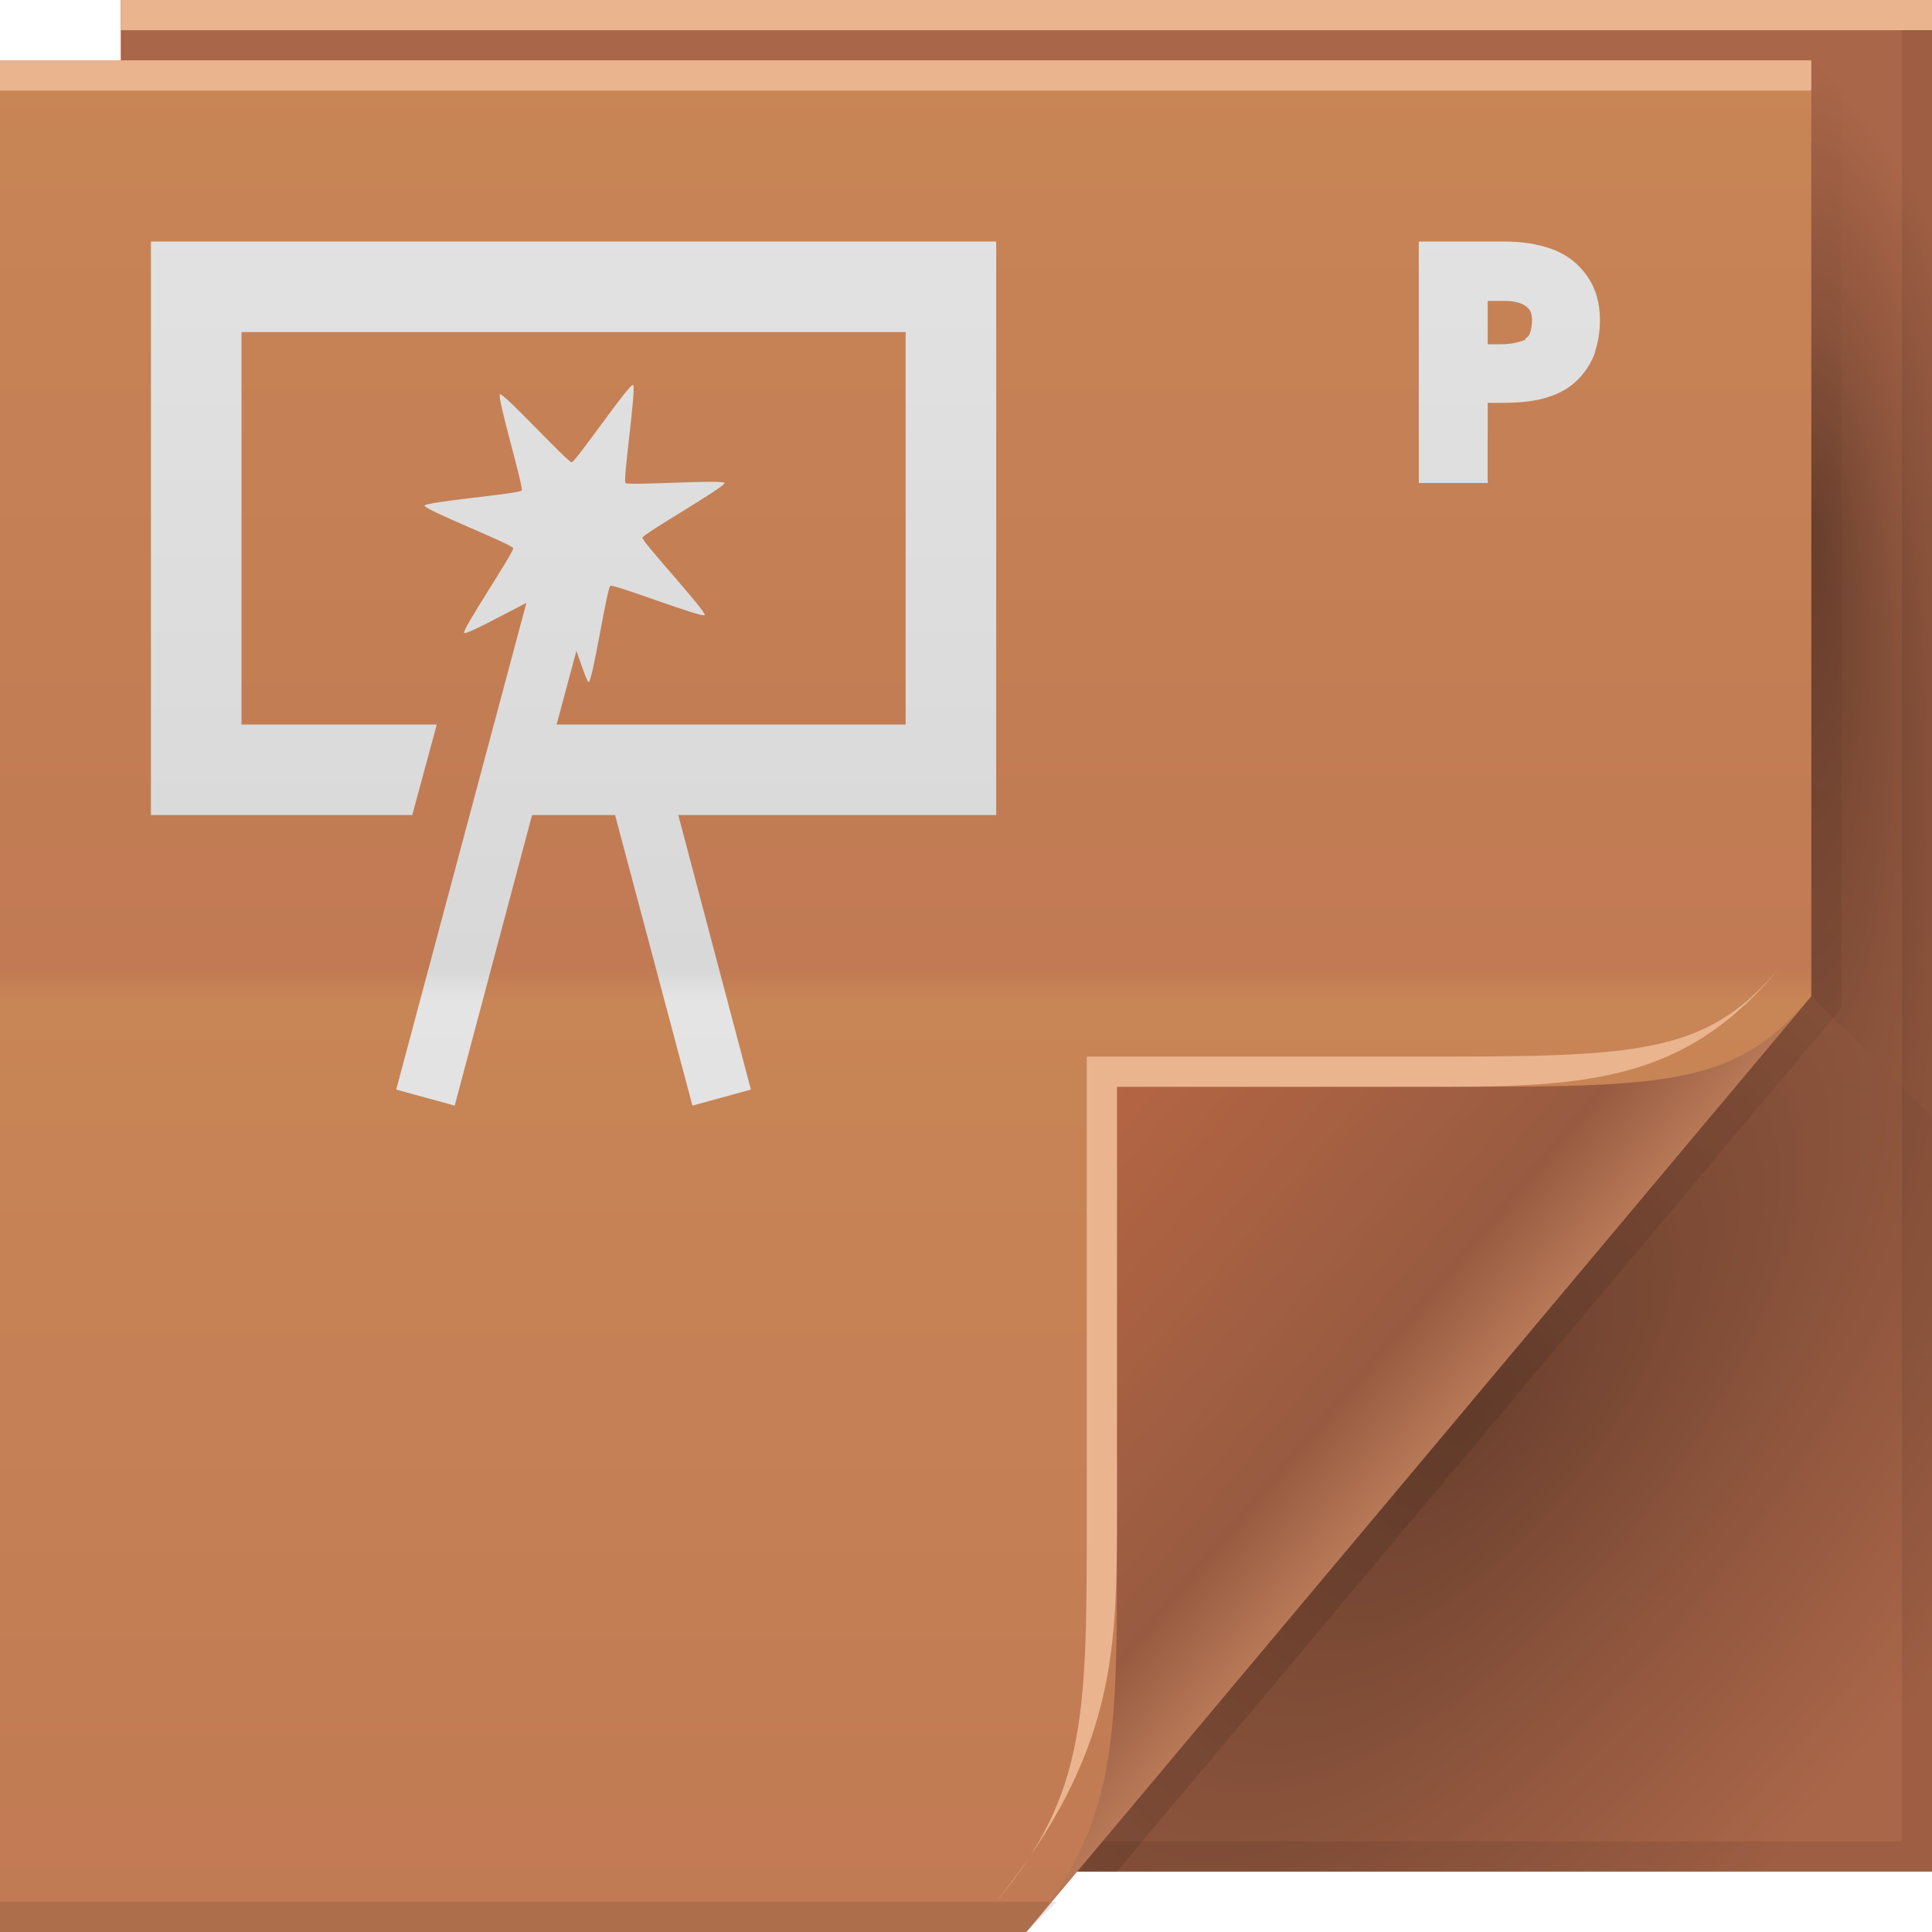 <?xml version="1.0" encoding="UTF-8" standalone="no"?>
<!-- Created with Inkscape (http://www.inkscape.org/) -->

<svg
   xmlns:dc="http://purl.org/dc/elements/1.1/"
   xmlns:cc="http://creativecommons.org/ns#"
   xmlns:rdf="http://www.w3.org/1999/02/22-rdf-syntax-ns#"
   xmlns:svg="http://www.w3.org/2000/svg"
   xmlns="http://www.w3.org/2000/svg"
   xmlns:xlink="http://www.w3.org/1999/xlink"
   xmlns:sodipodi="http://sodipodi.sourceforge.net/DTD/sodipodi-0.dtd"
   xmlns:inkscape="http://www.inkscape.org/namespaces/inkscape"
   version="1.1"
   width="64"
   height="64"
   id="svg13094"
   inkscape:version="0.48.3.1 r9886"
   sodipodi:docname="office-presentation.svg">
  <sodipodi:namedview
     pagecolor="#ffffff"
     bordercolor="#666666"
     borderopacity="1"
     objecttolerance="10"
     gridtolerance="10"
     guidetolerance="10"
     inkscape:pageopacity="0"
     inkscape:pageshadow="2"
     inkscape:window-width="1920"
     inkscape:window-height="1033"
     id="namedview68"
     showgrid="true"
     inkscape:zoom="10.429825"
     inkscape:cx="35.890503"
     inkscape:cy="31.150344"
     inkscape:window-x="-10"
     inkscape:window-y="25"
     inkscape:window-maximized="1"
     inkscape:current-layer="svg13094"
     inkscape:snap-bbox="true"
     inkscape:bbox-paths="true"
     inkscape:bbox-nodes="true"
     inkscape:snap-bbox-edge-midpoints="true"
     inkscape:snap-bbox-midpoints="true"
     inkscape:object-paths="true"
     inkscape:snap-intersection-paths="true"
     inkscape:object-nodes="true"
     inkscape:snap-smooth-nodes="true"
     inkscape:snap-midpoints="true"
     inkscape:snap-object-midpoints="true"
     inkscape:snap-center="true">
    <inkscape:grid
       type="xygrid"
       id="grid3839" />
  </sodipodi:namedview>
  <defs
     id="defs11">
    <linearGradient
       gradientTransform="translate(0,-64)"
       gradientUnits="userSpaceOnUse"
       id="linearGradient3829"
       y2="88"
       x2="32.67"
       y1="110.214"
       x1="48.918">
      <stop
         offset="0"
         style="stop-color:#c17a54;stop-opacity:1;"
         id="stop3831" />
      <stop
         offset="0.501"
         style="stop-color:#c88555;stop-opacity:1;"
         id="stop3833" />
      <stop
         offset="0.516"
         style="stop-color:#c17a54;stop-opacity:1;"
         id="stop3835" />
      <stop
         offset="1"
         style="stop-color:#c88555;stop-opacity:1;"
         id="stop3837" />
    </linearGradient>
    <radialGradient
       cx="48.242"
       cy="40.919"
       r="14.161"
       fx="40.959"
       fy="40.609"
       id="radialGradient3822-5"
       xlink:href="#radialGradient3996-7"
       gradientUnits="userSpaceOnUse"
       gradientTransform="matrix(-2.0491578e-7,2.159,-0.519,-3.8905836e-8,81.125,-70.946)" />
    <radialGradient
       cx="48.308"
       cy="47.141"
       r="14.161"
       id="radialGradient3996-7"
       gradientUnits="userSpaceOnUse"
       gradientTransform="matrix(0.94,0.775,-1.798,2.18,88.131,-93.366)">
      <stop
         id="stop3954-9"
         style="stop-color:#000000;stop-opacity:0.367;"
         offset="0" />
      <stop
         id="stop3958-7"
         style="stop-color:#000000;stop-opacity:0.162;"
         offset="0.5" />
      <stop
         id="stop3956-2"
         style="stop-color:#000000;stop-opacity:0;"
         offset="1" />
    </radialGradient>
    <radialGradient
       cx="48.308"
       cy="47.141"
       r="14.161"
       id="radialGradient3373-7"
       xlink:href="#radialGradient3996-7"
       gradientUnits="userSpaceOnUse"
       gradientTransform="matrix(0.94,0.775,-1.798,2.18,88.131,-93.366)" />
    <linearGradient
       x1="45"
       y1="52"
       x2="73"
       y2="4"
       id="linearGradient4308-7"
       gradientUnits="userSpaceOnUse">
      <stop
         id="stop4304-4"
         style="stop-color:#000000;stop-opacity:0.107"
         offset="0" />
      <stop
         id="stop4306-0"
         style="stop-color:#000000;stop-opacity:0"
         offset="1" />
    </linearGradient>
    <linearGradient
       x1="48.992"
       y1="46.125"
       x2="37"
       y2="36"
       id="linearGradient4280-6"
       gradientUnits="userSpaceOnUse">
      <stop
         id="stop4293-8"
         style="stop-color:#b77857;stop-opacity:1"
         offset="0" />
      <stop
         id="stop4295-1"
         style="stop-color:#985b41;stop-opacity:1"
         offset="0.21" />
      <stop
         id="stop4297-0"
         style="stop-color:#b46543;stop-opacity:1"
         offset="1" />
    </linearGradient>
    <linearGradient
       inkscape:collect="always"
       xlink:href="#linearGradient3829"
       id="linearGradient4937-1"
       gradientUnits="userSpaceOnUse"
       gradientTransform="translate(66.997,-63.866)"
       x1="-104.462"
       y1="128"
       x2="-104.462"
       y2="66" />
    <linearGradient
       inkscape:collect="always"
       xlink:href="#linearGradient5478"
       id="linearGradient3716"
       gradientUnits="userSpaceOnUse"
       gradientTransform="translate(-3117.602,-1600.228)"
       x1="3113.439"
       y1="1664.362"
       x2="3113.439"
       y2="1602.362" />
    <linearGradient
       gradientUnits="userSpaceOnUse"
       id="linearGradient5478"
       y2="2"
       x2="31"
       y1="64"
       x1="31">
      <stop
         offset="0"
         style="stop-color:#e3e3e3;stop-opacity:1;"
         id="stop5480" />
      <stop
         offset="0.501"
         style="stop-color:#ededed;stop-opacity:1;"
         id="stop5482" />
      <stop
         offset="0.516"
         style="stop-color:#e4e4e4;stop-opacity:1;"
         id="stop5484" />
      <stop
         offset="1"
         style="stop-color:#e9e9e9;stop-opacity:1;"
         id="stop5486" />
    </linearGradient>
    <linearGradient
       gradientUnits="userSpaceOnUse"
       id="linearGradient5478-5"
       y2="2"
       x2="31"
       y1="64"
       x1="31">
      <stop
         offset="0"
         style="stop-color:#e3e3e3;stop-opacity:1;"
         id="stop5480-5" />
      <stop
         offset="0.501"
         style="stop-color:#ededed;stop-opacity:1;"
         id="stop5482-0" />
      <stop
         offset="0.516"
         style="stop-color:#e4e4e4;stop-opacity:1;"
         id="stop5484-06" />
      <stop
         offset="1"
         style="stop-color:#e9e9e9;stop-opacity:1;"
         id="stop5486-1" />
    </linearGradient>
    <linearGradient
       inkscape:collect="always"
       xlink:href="#linearGradient5478-4"
       id="linearGradient4549-8"
       gradientUnits="userSpaceOnUse"
       gradientTransform="translate(-3125.927,-1600.228)"
       x1="3113.439"
       y1="1664.362"
       x2="3113.439"
       y2="1602.362" />
    <linearGradient
       gradientUnits="userSpaceOnUse"
       id="linearGradient5478-4"
       y2="2"
       x2="31"
       y1="64"
       x1="31">
      <stop
         offset="0"
         style="stop-color:#d8d8d8;stop-opacity:1"
         id="stop5480-2" />
      <stop
         offset="0.501"
         style="stop-color:#e4e4e4;stop-opacity:1"
         id="stop5482-7" />
      <stop
         offset="0.516"
         style="stop-color:#d8d8d8;stop-opacity:1"
         id="stop5484-0" />
      <stop
         offset="1"
         style="stop-color:#e4e4e4;stop-opacity:1"
         id="stop5486-2" />
    </linearGradient>
    <linearGradient
       y2="1602.362"
       x2="3113.439"
       y1="1664.362"
       x1="3113.439"
       gradientTransform="translate(-3109.276,-1602.362)"
       gradientUnits="userSpaceOnUse"
       id="linearGradient3517"
       xlink:href="#linearGradient5478-4"
       inkscape:collect="always" />
  </defs>
  <path
     inkscape:connector-curvature="0"
     d="M 4,0 64,0 64,62 4,62 z"
     id="path3960"
     style="fill:#aa6649;fill-opacity:1;fill-rule:nonzero" />
  <path
     inkscape:connector-curvature="0"
     d="m 60,2 4,4 0,31 -4,-4 z"
     id="path3900"
     style="fill:url(#radialGradient3822-5);fill-rule:nonzero" />
  <path
     inkscape:connector-curvature="0"
     d="m 60,33 4,4 0,25 -28.323,0 z"
     id="path3934"
     style="fill:url(#radialGradient3373-7);fill-rule:nonzero" />
  <path
     inkscape:connector-curvature="0"
     d="M 63,0 V 61 H 4 v 1 H 64 V 0 h -1 z"
     id="path4299"
     style="fill:#000000;fill-opacity:0.079;fill-rule:nonzero" />
  <path
     inkscape:connector-curvature="0"
     d="M 60,2 60,33 35,62 37,62 60.781,33.656 61,33.375 61,33 61,3 z"
     id="path3922"
     style="fill:url(#linearGradient4308-7);fill-rule:nonzero" />
  <path
     inkscape:connector-curvature="0"
     d="M 0,2 60,2 60,33 34,64 0,64 z"
     id="path3982"
     style="fill:url(#linearGradient4937-1);fill-rule:nonzero;color:#000000;fill-opacity:1;stroke:none;stroke-width:1;marker:none;visibility:visible;display:inline;overflow:visible;enable-background:accumulate" />
  <path
     inkscape:connector-curvature="0"
     d="M 0,2 60,2 60,3 0,3 z"
     id="path4052"
     style="color:#000000;fill:#eab48e;fill-opacity:1;fill-rule:nonzero;stroke-width:1;stroke-linecap:butt;stroke-linejoin:miter;stroke-miterlimit:4;stroke-opacity:1;stroke-dasharray:none;stroke-dashoffset:0;marker:none;visibility:visible;display:inline;overflow:visible;enable-background:accumulate" />
  <path
     inkscape:connector-curvature="0"
     d="m 0,63 35,0 -1,1 -34,0 z"
     id="path4255"
     style="fill:#000000;fill-opacity:0.103;fill-rule:nonzero" />
  <path
     inkscape:connector-curvature="0"
     d="M 4,0 64,0 64,1 4,1 z"
     id="path3878"
     style="color:#000000;fill:#eab48e;fill-opacity:1;fill-rule:nonzero;stroke-width:1;stroke-linecap:butt;stroke-linejoin:miter;stroke-miterlimit:4;stroke-opacity:1;stroke-dasharray:none;stroke-dashoffset:0;marker:none;visibility:visible;display:inline;overflow:visible;enable-background:accumulate" />
  <path
     inkscape:connector-curvature="0"
     d="M 34,64 60,33 c -2.329,2.776 -4.361,3 -11,3 H 37 v 15 c 0,6.644 0.044,9.37 -3,13 z"
     id="path4278"
     style="fill:url(#linearGradient4280-6);fill-rule:nonzero" />
  <path
     inkscape:connector-curvature="0"
     d="m 59,32 c -2.329,2.776 -4.361,3 -11,3 H 36 v 15 c 0,6.644 0.044,9.37 -3,13 4,-5 4,-8.357 4,-13 V 36 h 11 c 5,0 8.041,-0.382 11,-4 z"
     id="path4282"
     style="fill:#eab48e;fill-opacity:1;fill-rule:nonzero" />
  <path
     style="color:#000000;fill:url(#linearGradient4549-8);fill-opacity:1;fill-rule:nonzero;stroke:none;stroke-width:1;marker:none;visibility:visible;display:inline;overflow:visible;enable-background:accumulate"
     d="M 5 8 L 5 27 L 13.656 27 L 14.469 24 L 8 24 L 8 11 L 30 11 L 30 24 L 18.438 24 L 19.094 21.562 C 19.29 22.113 19.45 22.598 19.5 22.594 C 19.63 22.584 20.105 19.472 20.219 19.406 C 20.332 19.341 23.27 20.483 23.344 20.375 C 23.417 20.267 21.262 17.942 21.281 17.812 C 21.301 17.683 24.039 16.125 24 16 C 23.961 15.875 20.808 16.096 20.719 16 C 20.63 15.904 21.091 12.798 20.969 12.75 C 20.847 12.702 19.068 15.303 18.938 15.312 C 18.807 15.322 16.676 12.997 16.562 13.062 C 16.449 13.128 17.355 16.142 17.281 16.25 C 17.208 16.358 14.082 16.621 14.062 16.75 C 14.043 16.879 16.961 18.031 17 18.156 C 17.039 18.281 15.286 20.873 15.375 20.969 C 15.433 21.032 16.587 20.413 17.438 19.969 L 13.125 36.094 L 15.062 36.625 L 17.625 27 L 20.375 27 L 22.938 36.625 L 24.875 36.094 L 22.469 27 L 33 27 L 33 8 L 5 8 z M 47 8 L 47 8.5 L 47 16 L 48.781 16 L 49.281 16 L 49.281 15.5 L 49.281 13.344 C 49.459 13.35 49.599 13.344 49.812 13.344 C 50.352 13.344 50.862 13.292 51.281 13.156 C 51.697 13.023 52.044 12.819 52.312 12.531 C 52.552 12.271 52.735 11.983 52.844 11.656 L 52.844 11.625 C 52.949 11.304 53 10.97 53 10.594 C 53 10.034 52.859 9.54 52.562 9.125 C 52.28 8.724 51.879 8.42 51.406 8.25 C 50.947 8.081 50.402 8 49.812 8 L 47.5 8 L 47 8 z M 49.281 9.969 L 49.844 9.969 C 50.218 9.969 50.431 10.05 50.562 10.156 C 50.687 10.258 50.75 10.348 50.75 10.625 C 50.75 10.734 50.733 10.834 50.719 10.906 C 50.712 10.946 50.7 11.016 50.656 11.094 C 50.629 11.145 50.584 11.181 50.531 11.219 L 50.531 11.25 C 50.5 11.273 50.406 11.303 50.25 11.344 C 50.111 11.38 49.917 11.406 49.688 11.406 C 49.512 11.406 49.405 11.407 49.281 11.406 L 49.281 9.969 z "
     id="path3548" />
</svg>
